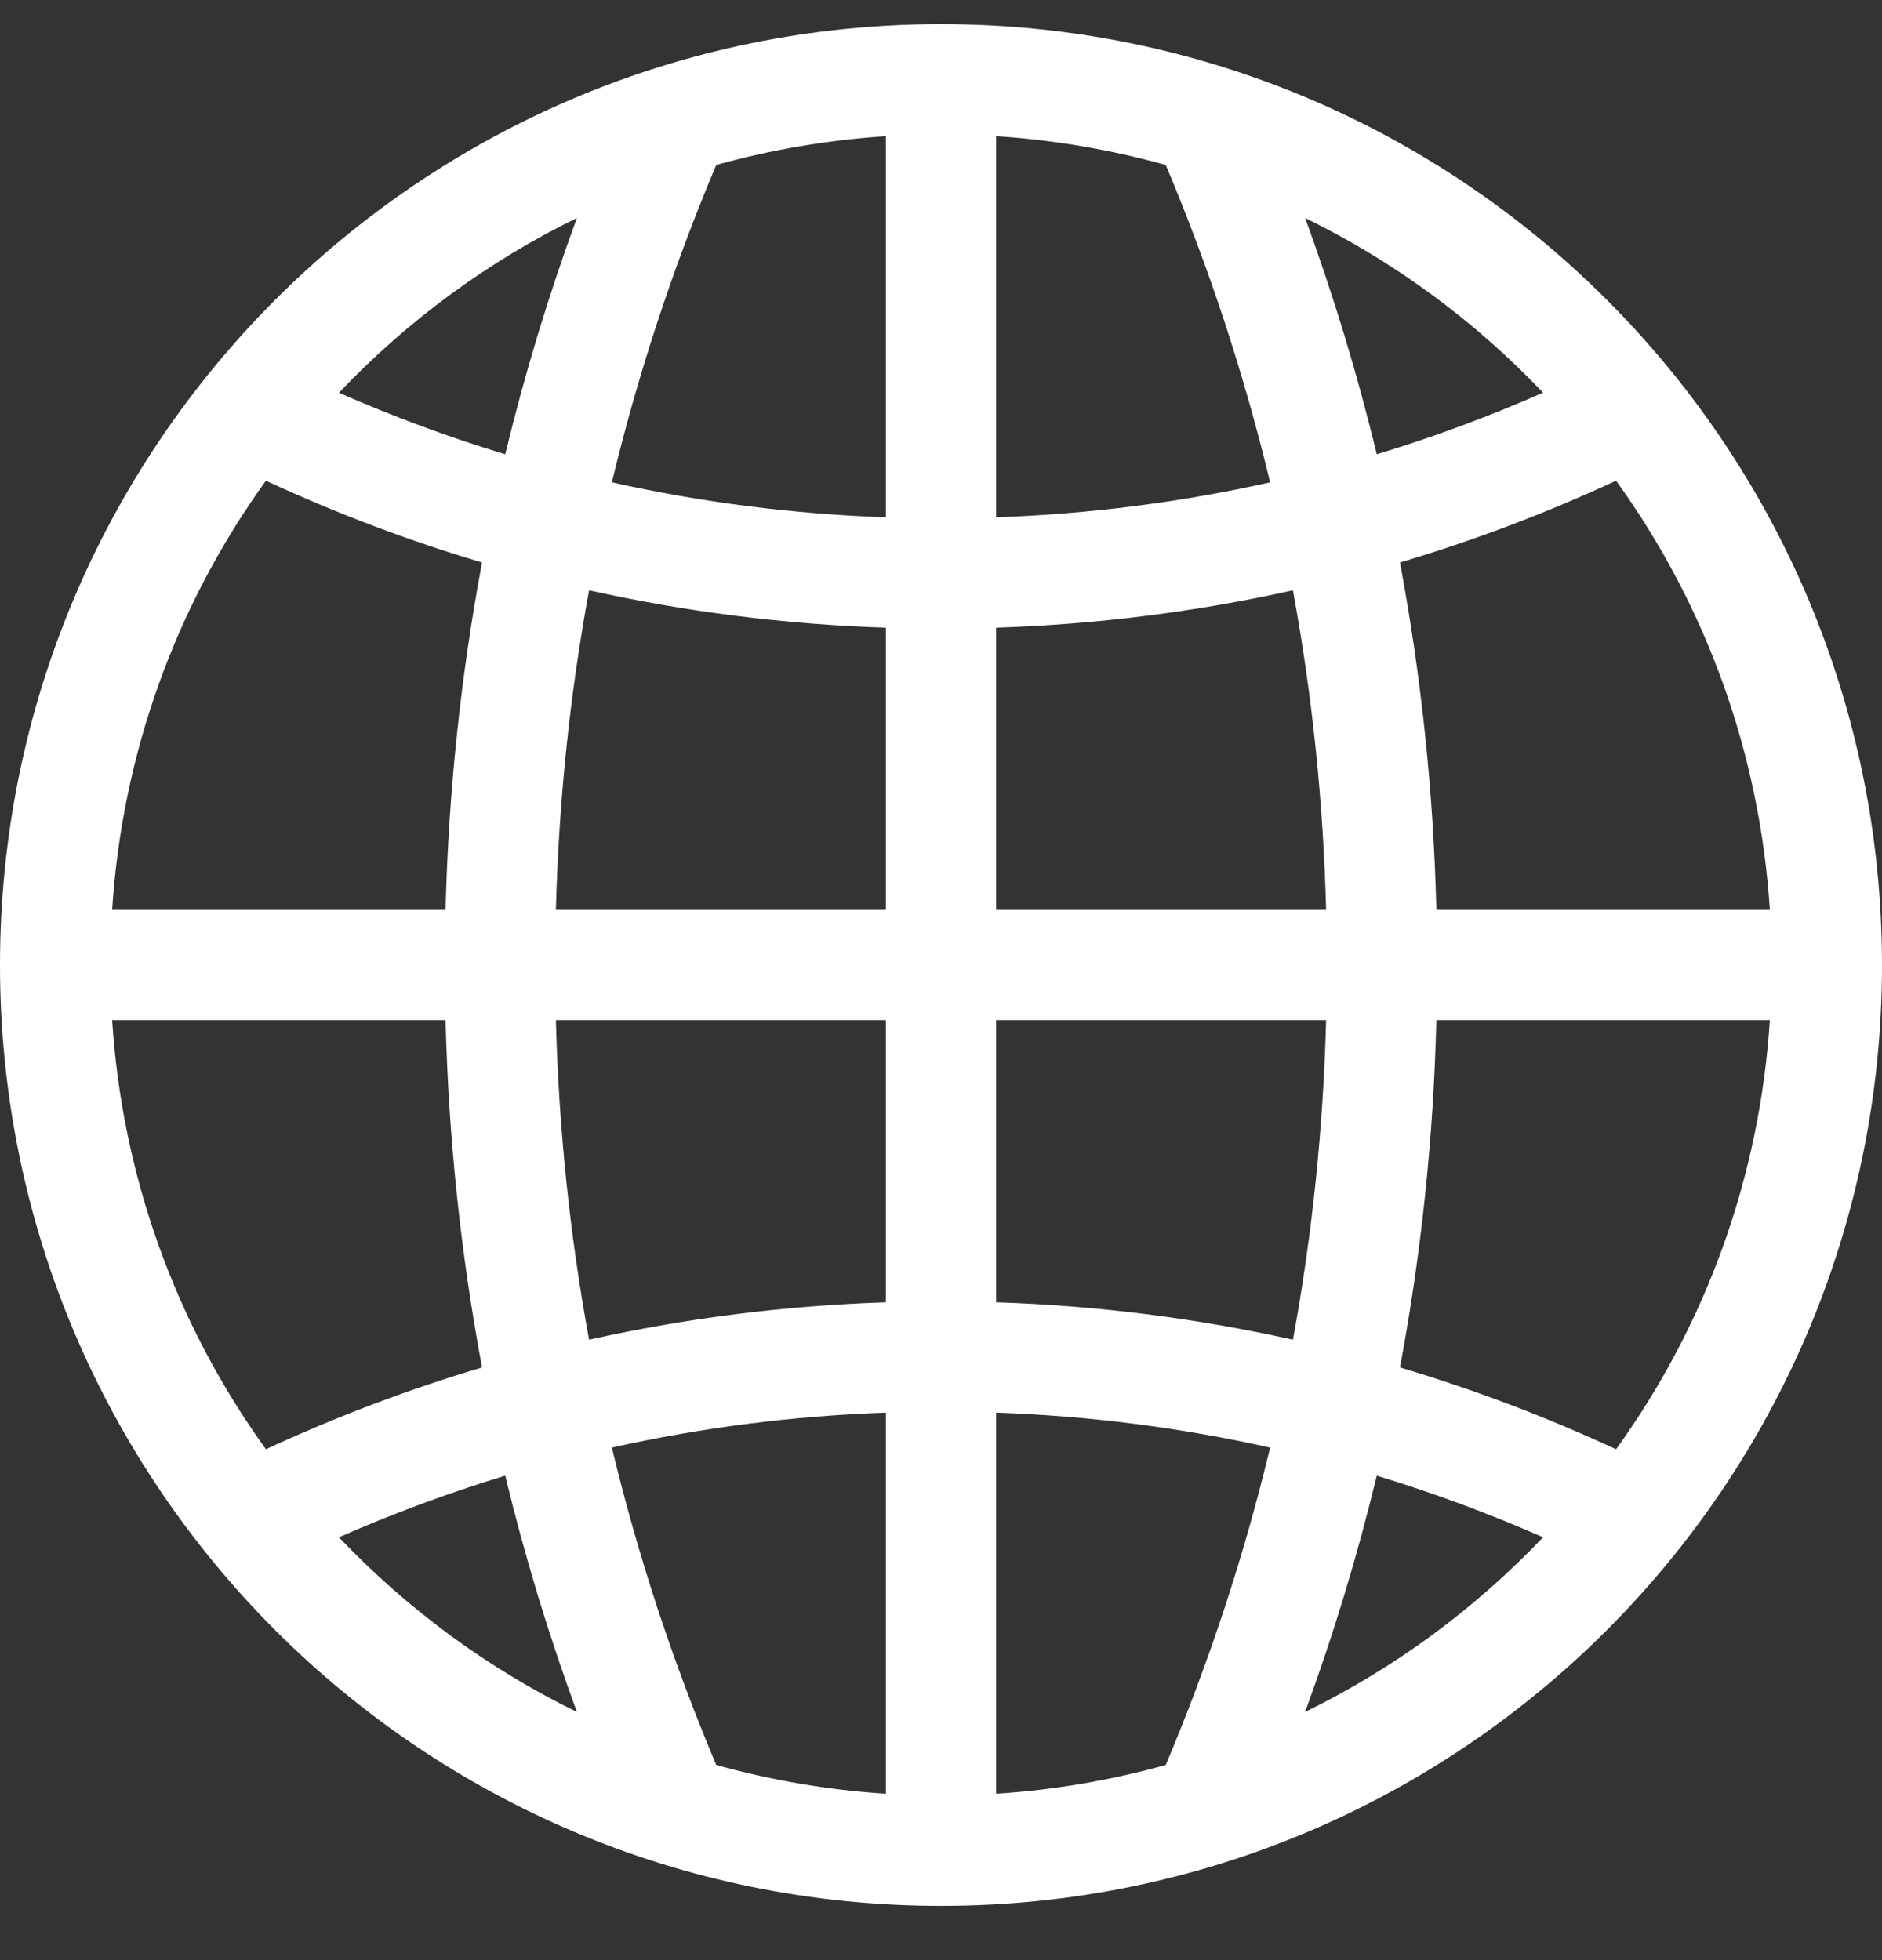 <svg xmlns="http://www.w3.org/2000/svg" width="24" height="25" viewBox="0 0 24 25" fill="none">
  <rect x="0" y="0" width="24" height="25" fill="#333333" stroke="none"/>
  <g clip-path="url(#clip0_611_852)">
    <path d="M12 0.308C5.368 0.308 0 5.675 0 12.308C0 18.94 5.367 24.308 12 24.308C18.632 24.308 24 18.941 24 12.308C24 5.675 18.633 0.308 12 0.308ZM7.357 2.78C6.994 3.769 6.689 4.775 6.443 5.794C5.724 5.576 5.016 5.314 4.322 5.009C5.201 4.085 6.226 3.333 7.357 2.78ZM3.391 6.131C4.289 6.548 5.209 6.895 6.147 7.174C5.875 8.627 5.719 10.106 5.682 11.604H1.43C1.559 9.615 2.237 7.732 3.391 6.131ZM3.391 18.484C2.237 16.883 1.559 15 1.43 13.011H5.682C5.719 14.509 5.875 15.988 6.147 17.441C5.209 17.72 4.29 18.068 3.391 18.484ZM4.322 19.607C5.016 19.302 5.724 19.04 6.443 18.821C6.689 19.84 6.994 20.846 7.357 21.835C6.226 21.283 5.202 20.531 4.322 19.607ZM11.297 22.878C10.558 22.83 9.835 22.706 9.134 22.511C8.578 21.193 8.134 19.841 7.803 18.463C8.943 18.208 10.109 18.059 11.297 18.017V22.878ZM11.297 16.61C10.01 16.652 8.747 16.812 7.512 17.087C7.266 15.749 7.125 14.389 7.089 13.011H11.297V16.61ZM11.297 11.604H7.089C7.125 10.226 7.266 8.866 7.512 7.529C8.747 7.804 10.01 7.963 11.297 8.006V11.604ZM11.297 6.598C10.109 6.556 8.943 6.407 7.803 6.152C8.134 4.774 8.578 3.422 9.134 2.104C9.835 1.909 10.558 1.785 11.297 1.737V6.598ZM20.609 6.131C21.763 7.732 22.441 9.615 22.57 11.604H18.317C18.281 10.106 18.125 8.627 17.853 7.174C18.791 6.895 19.71 6.548 20.609 6.131ZM19.678 5.008C18.984 5.314 18.276 5.576 17.557 5.794C17.311 4.775 17.006 3.769 16.643 2.78C17.774 3.333 18.798 4.084 19.678 5.008ZM12.703 1.737C13.442 1.785 14.165 1.909 14.866 2.104C15.422 3.422 15.866 4.774 16.197 6.152C15.057 6.407 13.891 6.556 12.703 6.598V1.737ZM12.703 8.006C13.99 7.963 15.253 7.804 16.488 7.529C16.734 8.866 16.875 10.226 16.911 11.604H12.703V8.006ZM14.866 22.511C14.165 22.706 13.442 22.83 12.703 22.878V18.017C13.891 18.059 15.057 18.208 16.197 18.463C15.866 19.841 15.422 21.193 14.866 22.511ZM12.703 16.61V13.011H16.911C16.875 14.389 16.734 15.749 16.488 17.087C15.253 16.812 13.99 16.652 12.703 16.61ZM16.643 21.835C17.006 20.846 17.311 19.84 17.557 18.821C18.276 19.04 18.984 19.302 19.678 19.607C18.799 20.53 17.774 21.282 16.643 21.835ZM20.609 18.484C19.71 18.068 18.791 17.72 17.853 17.441C18.125 15.988 18.281 14.509 18.317 13.011H22.57C22.441 15 21.763 16.883 20.609 18.484Z" fill="white"/>
  </g>
  <defs>
    <clipPath id="clip0_611_852">
      <rect width="24" height="24" fill="white" transform="translate(0 0.308)"/>
    </clipPath>
  </defs>
</svg>
